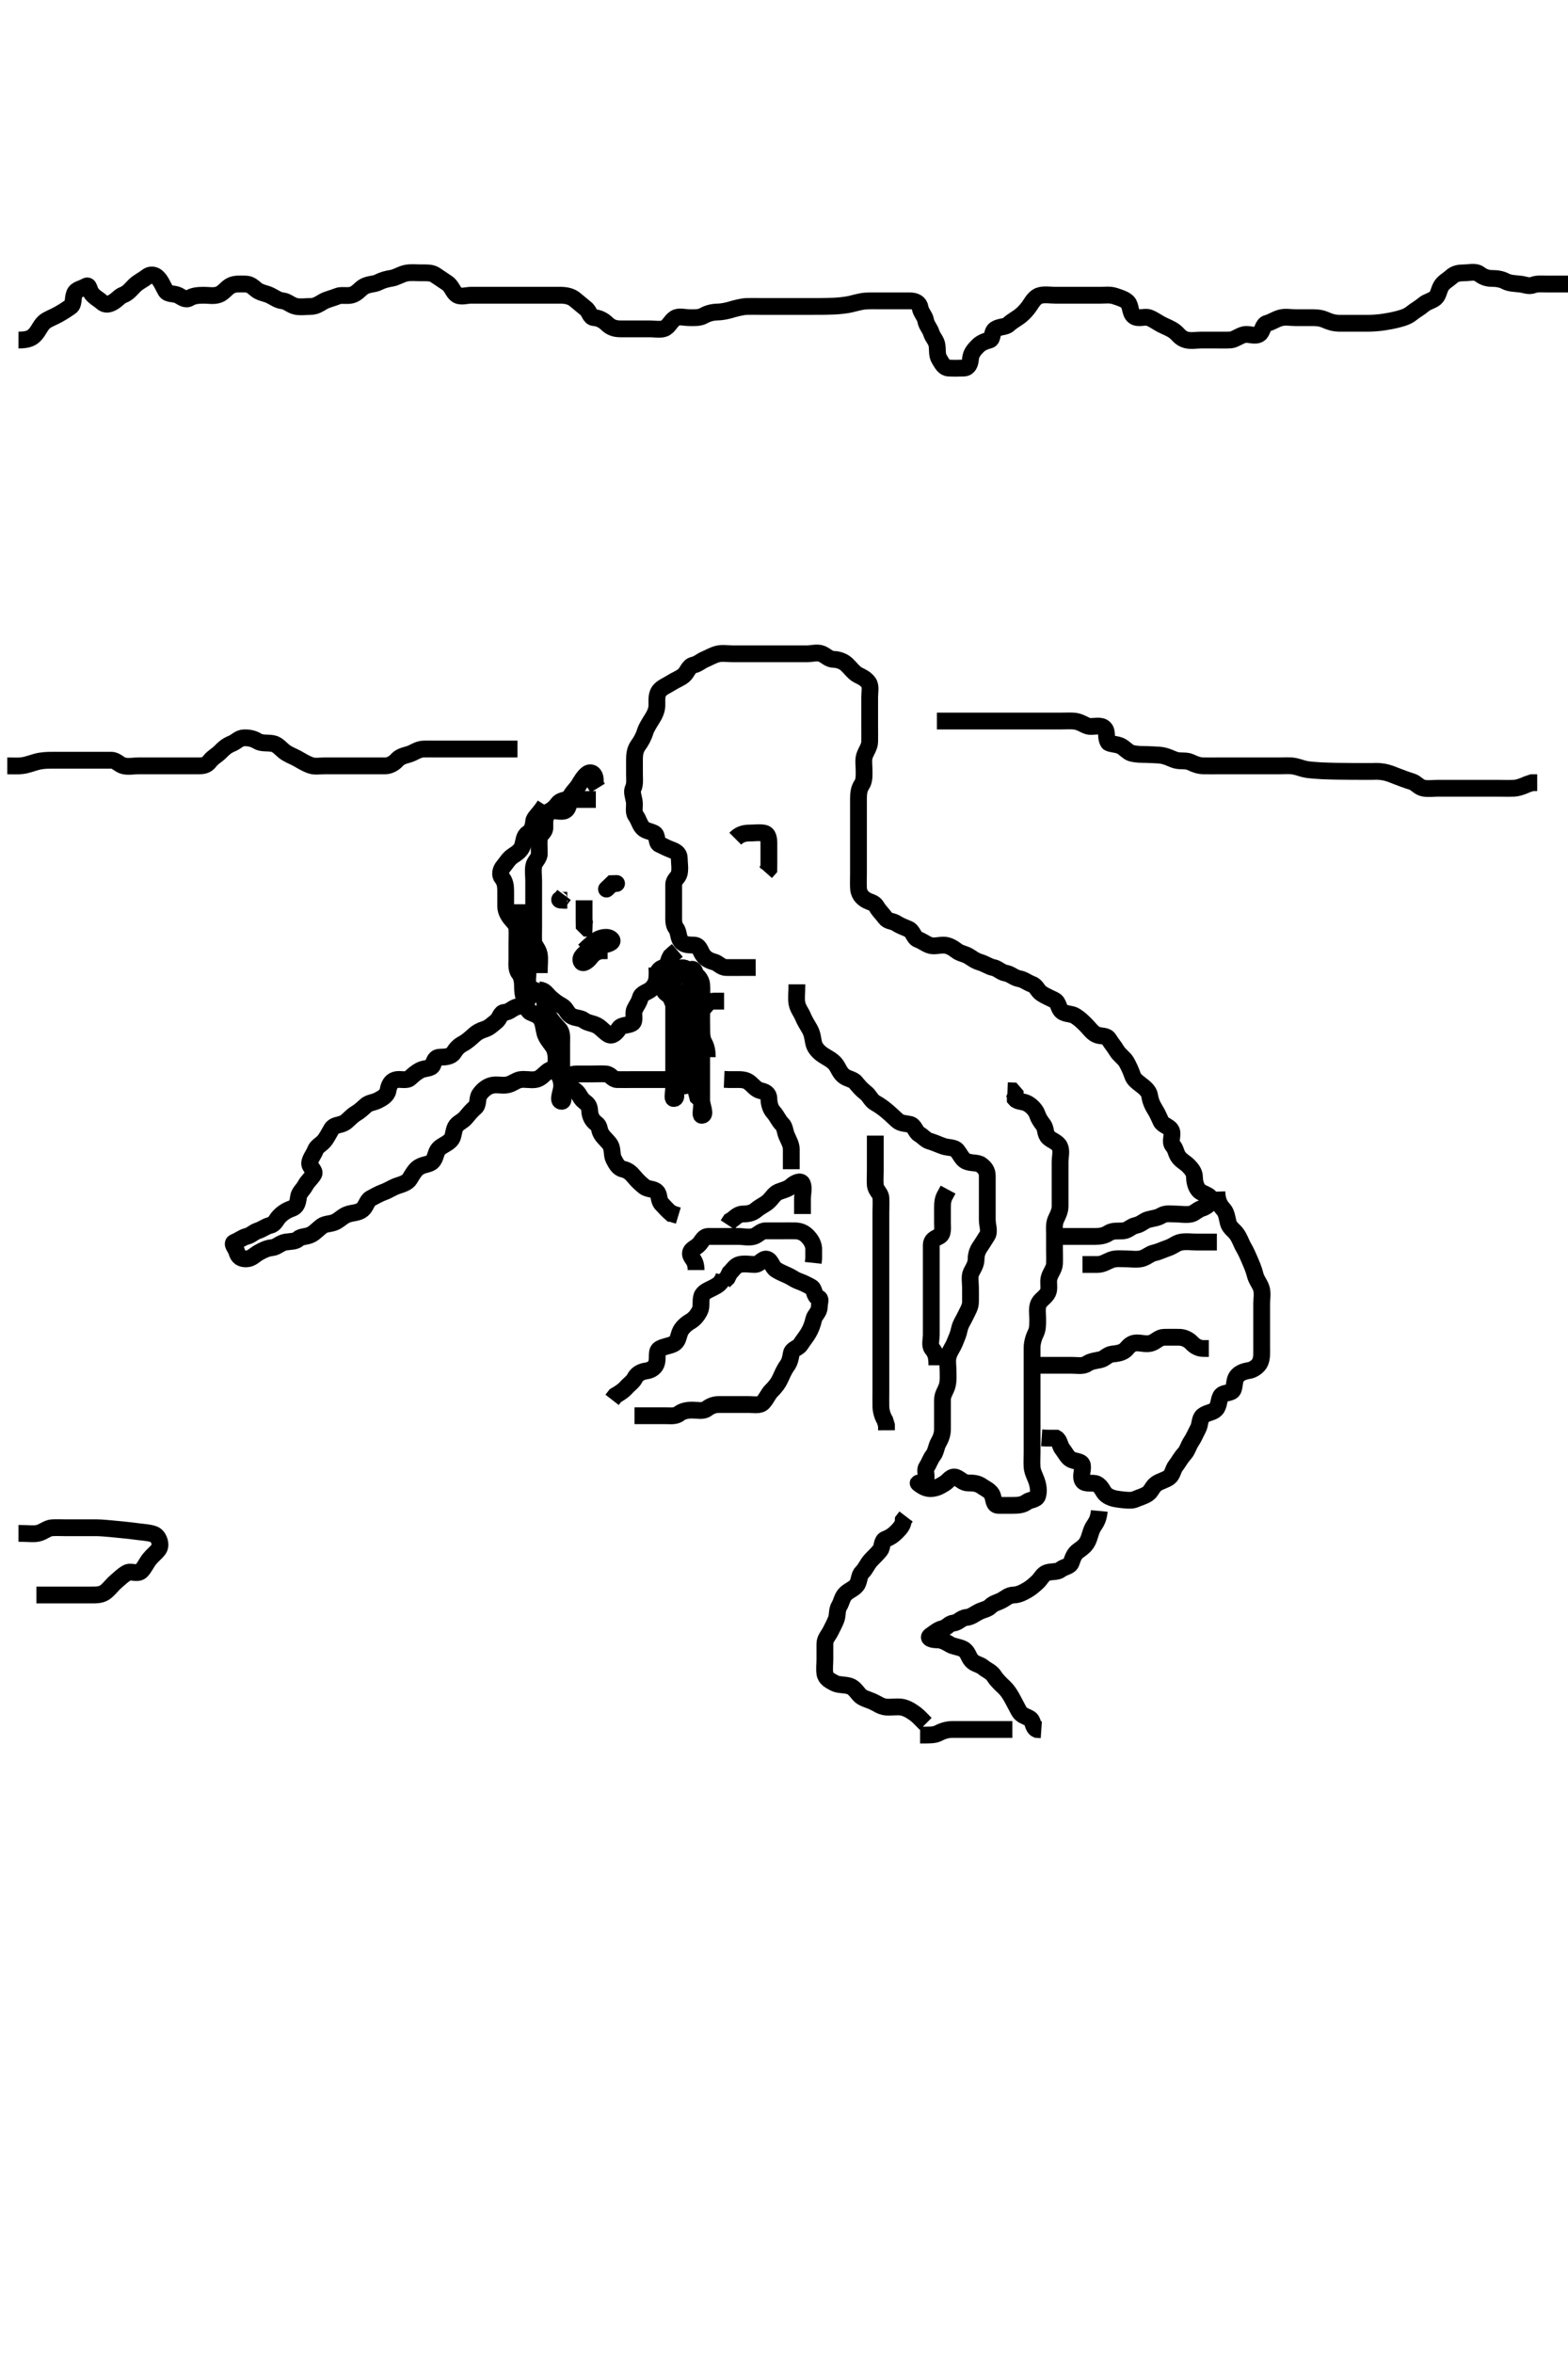 <svg width="280" height="420" xmlns="http://www.w3.org/2000/svg" xmlns:svg="http://www.w3.org/2000/svg" xmlns:xlink="http://www.w3.org/1999/xlink">
 <!-- Created with SVG-edit - http://svg-edit.googlecode.com/ -->
 <g display="inline" class="layer">
  <title>Layer 1</title>
  <path t="0,94,100,108,122,129,191,231,280,304,312,343,360,360,433,463,575,575,664,665,665,665,665,665,665,665,675,675,695,720,727,739,761,778,799,814,814,832,832,869,883,902,903,919,919,944,952,993,1009,1023,1023,1042,1056,1074,1087,1097,1119,1144,1152,1152" d="M3.3,273.7C5.1,273.7 6.02,273.857 6.8,273.679C7.762,273.46 8.394,272.761 9.321,272.7C10.1,272.649 11,272.7 11.9,272.7C12.864,272.7 13.747,272.7 14.621,272.7C15.439,272.7 16.467,272.687 17.325,272.7C18.009,272.71 18.87,272.782 19.8,272.867C21.055,272.981 21.77,273.055 22.517,273.136C23.279,273.219 24.037,273.306 24.769,273.405C25.459,273.497 27.182,273.605 27.728,274C28.525,274.576 28.828,275.876 28.3,276.578C27.852,277.174 27.29,277.556 26.689,278.3C26.162,278.954 25.761,279.889 25.216,280.415C24.526,281.081 23.389,280.336 22.657,280.757C21.846,281.224 21.267,281.826 20.7,282.311C19.953,282.949 19.577,283.59 18.8,284.179C18.066,284.736 17.078,284.7 16.2,284.7C15.3,284.7 14.5,284.7 13.585,284.7C12.689,284.7 11.8,284.7 10.9,284.7C10.005,284.7 9.079,284.7 8.2,284.7L7.3,284.7L6.5,284.7" id="svg_1" stroke-width="3" stroke="#000" fill="none"/>
  <path t="3216,3295,3310,3323,3385,3388,3388,3392,3392,3392,3399,3400,3407,3431,3440,3440,3458,3466,3487,3505,3505,3527,3530,3560,3574,3580,3600,3607,3651,3682,3710,3710,3719,3736,3745,3799,3823,3834,3889,3903,3914,3948,3948,3984,4015,4031,4047,4088,4103,4119,4177,4177,4180,4183,4183,4193,4221,4247,4265,4302,4307,4313,4319,4332,4346,4351,4351,4379,4407,4407,4415,4423,4431,4440,4447,4456,4464,4473,4479,4489,4498,4503,4503,4512,4528,4528,4537,4543,4552,4560,4568,4580,4580,4594,4598,4608,4613,4616,4623,4633,4640,4657,4683,4688,4688,4703,4704,4727,4744,4751,4752,4761,4791,4801,4815,4847,4887,4887,4903,4911,4928,4959,4976,5023,5047,5072,5111,5268,5319,5384,5434,5535,5551,5583,5583,5591,5615,5803,5843,5863,5877,5919,6015,6015,6023,6111,6199,6263,6335,6471,6511,6511,6644,6667,6887,6919,6951,6959,6999,7099,7118,7160,7199,7200,7215,7216,7227,7244,7249,7264,7297,7304,7311,7328,7328,7345,7361,7370,7383,7400,7431,7447,7448,7471,7472,7504,7512,7520,7536,7552,7568,7584,7585,7600,7612,7641,7642,7648,7664,7664,7673,7681,7681,7696,7705,7714,7730,7737,7760,7761,7768,7783,7800,7813,7832,7832,7835,7835,7867,7879,7896,7920,7935,7957,7960,7982,8000,8024,8025,8025,8056,8073,8089,8096,8104,8143,8159,8168,8224,8259,8259,8289,8307,8307,8314,8335,8399,8423,8431,8457" d="M142.3,175.7C142.3,177.311 142.143,178.216 142.311,179.1C142.49,180.046 143.092,180.715 143.41,181.514C143.705,182.259 144.174,182.937 144.595,183.695C145.161,184.713 145.106,185.531 145.357,186.4C145.578,187.165 146.321,187.902 147,188.343C147.792,188.858 148.567,189.201 149.133,189.867C149.715,190.55 149.865,191.348 150.6,191.995C151.262,192.579 152.306,192.615 152.8,193.221C153.365,193.914 153.845,194.491 154.595,195.057C155.265,195.562 155.517,196.428 156.3,196.867C157,197.259 157.693,197.747 158.325,198.275C158.984,198.824 159.567,199.398 160.216,199.984C160.846,200.554 161.608,200.5 162.499,200.701C163.307,200.884 163.477,202.037 164.101,202.415C164.92,202.909 165.296,203.5 166.005,203.696C166.869,203.934 167.61,204.317 168.499,204.615C169.342,204.897 170.43,204.742 170.943,205.405C171.482,206.101 171.84,206.954 172.485,207.264C173.381,207.694 174.526,207.442 175.179,207.921C175.875,208.432 176.3,208.985 176.3,209.9C176.3,210.8 176.3,211.7 176.3,212.533C176.3,213.347 176.3,214.184 176.3,215.047C176.3,216.053 176.3,217.033 176.3,217.721C176.3,218.679 176.757,219.837 176.3,220.533C175.913,221.123 175.597,221.683 175.016,222.531C174.539,223.226 174.311,223.899 174.3,224.81C174.29,225.7 173.8,226.379 173.421,227.143C173.088,227.816 173.3,228.943 173.3,229.8C173.3,230.585 173.32,231.515 173.3,232.457C173.282,233.311 172.783,234.05 172.384,234.9C171.98,235.76 171.501,236.356 171.311,237.3C171.133,238.183 170.791,238.915 170.467,239.7C170.111,240.561 169.614,241.141 169.357,242C169.099,242.864 169.301,243.8 169.3,244.742C169.299,245.553 169.383,246.485 169.133,247.367C168.905,248.175 168.3,248.921 168.3,249.8C168.3,250.7 168.3,251.5 168.3,252.415C168.3,253.311 168.3,254.2 168.3,255.1C168.3,255.995 168.002,256.774 167.584,257.501C167.163,258.233 167.137,259.138 166.653,259.753C166.141,260.402 165.985,261.087 165.467,261.867C164.996,262.574 165.744,263.718 165.129,264.415C164.553,265.067 163.494,264.425 164.179,264.921C164.878,265.428 165.525,265.78 166.4,265.7C167.311,265.616 167.962,265.239 168.779,264.721C169.365,264.349 169.895,263.351 170.779,263.721C171.497,264.021 172.005,264.697 172.864,264.7C173.868,264.703 174.59,264.763 175.315,265.275C176,265.759 176.975,266.134 177.243,267C177.509,267.86 177.467,268.7 178.3,268.7C179.1,268.7 180,268.7 180.943,268.7C181.821,268.7 182.644,268.633 183.325,268.125C183.966,267.648 185.069,267.758 185.296,266.996C185.551,266.137 185.406,265.19 185.079,264.257C184.866,263.652 184.362,262.728 184.301,261.901C184.234,260.988 184.3,260.089 184.3,259.2C184.3,258.3 184.3,257.4 184.3,256.5C184.3,255.6 184.3,254.7 184.3,253.9C184.3,253 184.3,252.1 184.3,251.2C184.3,250.3 184.3,249.405 184.3,248.478C184.3,247.533 184.3,246.7 184.3,245.867C184.3,244.987 184.3,244.089 184.3,243.2C184.3,242.3 184.289,241.404 184.3,240.531C184.31,239.679 184.574,238.75 184.947,238.005C185.337,237.226 185.3,236.311 185.3,235.367C185.3,234.515 185.107,233.526 185.467,232.7C185.765,232.016 186.766,231.503 187.133,230.7C187.473,229.957 187.116,228.974 187.336,228.1C187.553,227.237 188.257,226.503 188.3,225.6C188.343,224.701 188.3,223.9 188.3,223C188.3,222.1 188.3,221.2 188.3,220.289C188.3,219.379 188.169,218.465 188.584,217.587C188.9,216.918 189.3,216.179 189.3,215.3C189.3,214.4 189.3,213.501 189.3,212.533C189.3,211.7 189.3,210.753 189.3,209.995C189.3,209.057 189.3,208.036 189.3,207.413C189.3,206.467 189.62,205.427 189.215,204.616C188.84,203.867 187.828,203.589 187.247,203.053C186.559,202.416 186.844,201.519 186.299,200.785C185.78,200.088 185.476,199.661 185.215,198.9C184.946,198.12 184.192,197.369 183.5,196.985C182.676,196.528 181.736,196.7 181.3,196.179L181.289,195.311L180.779,194.721L179.911,194.689" id="svg_2" stroke-width="3" stroke="#000" fill="none"/>
  <path t="9322,9433,9451,9460,9488,9488,9504,9543,9559,9567,9578,9584,9592,9608,9608,9618,9627,9639,9665,9696,9696,9706,9752,9752,9807,9815,9847,9857,10044,10107,10169,10216,10375,10399,10407,10431,10457,10458,10474,10480,10484,10487,10503,10513,10535,10551,10563,10567,10600,10612,10617,10633,10648,10665,10682,10688,10695,10719,10735,10751,10761,10778,10784,10794,10800,10824,10831,10840,10847,10904,10904,10919,10928,10936,10951,10962,10984,11024,11032,11057,11073,11073,11081,11097,11111,11120,11130,11152,11163,11180,11194,11194,11200,11210,11224,11239,11248,11250,11263,11274,11291,11291,11299,11307,11312,11338,11353,11375,11383,11393,11400,11440,11447,11456,11463,11474,11490,11527,11543,11567,11577,11599,11624,11631,11644,11651,11664,11673,11689,11800,11813,11847,11879,11896,11911,11912,12027,12044,12155,12197,12224,12234,12256,12290,12313,12314,12328,12352,12391,12415,12433,12440,12455,12460,12473,12480,12495,12527,12543,12562,12567,12569,12591,12615,12635,12647,12677,12695,12695,12728,12767,12823,12838,12872,12889,12890,12905,12943,12975,13023,13079,13103,13135,13159,13183,13231,13263,13263,13281,13295,13295,13327,13367,13375,13408,13424,13439,13464,13464,13473,13490,13511,13535,13575,13593,13622,13651,13655,13658,13666,13697,13740,13758,13762,13767,13793,13793,13799,13834,13835,13895,13928,13945,13975,13990,14002,14010,14033,14073,14073,14095,14095,14127,14158,14161,14184,14208,14208,14258,14263,14263,14266,14295,14315,14359,14368,14368,14384,14423,14471,14472,14527,14567,14592,14592,14608,14634,14664,14704,14743,14792,14802,14825,14841,14939,14957,14971,15024,15072,15080,15268,15399,15431,15512,15616,15672,15689,15712,15760,15808,15848,15865,15874,15888,15896,15912,15984,16139,16158,16200,16211,16280,16312,16312,16320,16400,16426,16449,16474,16506,16631,16657,16679,16735,16761,16824,16848,16944,16991,17132" d="M189.3,220.7C191.1,220.7 191.9,220.7 192.864,220.7C193.743,220.7 194.485,220.7 195.538,220.7C196.467,220.7 197.248,220.565 197.911,220.125C198.725,219.586 199.704,219.785 200.595,219.7C201.478,219.616 201.961,218.901 202.9,218.711C203.762,218.536 204.237,217.924 205.016,217.701C205.967,217.43 206.603,217.446 207.383,216.984C208.209,216.494 209.1,216.7 210,216.7C210.9,216.7 211.821,216.892 212.689,216.7C213.348,216.555 213.774,215.951 214.595,215.696C215.359,215.459 216.42,214.75 216.238,214.053C216.022,213.221 214.707,213.153 214.079,212.478C213.559,211.921 213.313,211 213.3,210.1C213.287,209.221 212.739,208.636 212.264,208.125C211.736,207.557 210.854,207.152 210.385,206.415C209.946,205.723 209.983,205.119 209.421,204.478C208.837,203.812 209.494,202.654 209.215,201.899C208.893,201.03 207.656,200.91 207.321,200.179C206.959,199.389 206.67,198.713 206.275,198.089C205.806,197.35 205.429,196.524 205.3,195.6C205.188,194.798 204.489,194.21 203.864,193.725C203.122,193.15 202.49,192.72 202.243,191.995C201.949,191.134 201.579,190.315 201.133,189.533C200.756,188.873 199.866,188.327 199.384,187.501C198.977,186.805 198.489,186.274 198.016,185.501C197.544,184.731 196.505,185.049 195.736,184.664C194.964,184.278 194.497,183.518 193.868,182.9C193.198,182.242 192.79,181.835 192.005,181.347C191.255,180.882 190.274,181.062 189.633,180.533C188.941,179.962 189.092,178.955 188.3,178.533C187.659,178.193 186.731,177.827 186.005,177.347C185.242,176.844 185.122,176.004 184.3,175.7C183.402,175.368 182.852,174.845 182,174.696C181.072,174.532 180.527,173.876 179.6,173.704C178.671,173.532 178.244,172.877 177.353,172.7C176.608,172.552 175.877,172.014 175,171.757C174.136,171.504 173.642,171.078 173.015,170.7C172.233,170.228 171.489,170.21 170.864,169.725C170.122,169.15 169.359,168.729 168.595,168.7C167.701,168.666 166.736,169.022 165.911,168.689C165.147,168.381 164.725,167.991 163.911,167.689C163.164,167.413 163.069,166.191 162.2,165.821C161.387,165.476 160.752,165.254 160.015,164.785C159.323,164.346 158.579,164.511 158.079,163.821C157.568,163.118 156.941,162.548 156.584,161.9C156.109,161.036 155.368,161.093 154.585,160.615C153.782,160.124 153.343,159.418 153.3,158.5C153.258,157.601 153.3,156.748 153.3,155.839C153.3,155.183 153.3,154.111 153.3,153.221C153.3,152.343 153.3,151.4 153.3,150.5C153.3,149.6 153.3,148.7 153.3,147.9C153.3,147 153.3,146.1 153.3,145.221C153.3,144.338 153.3,143.379 153.3,142.525C153.3,141.587 153.4,140.795 153.875,140.089C154.366,139.359 154.3,138.4 154.3,137.501C154.3,136.616 154.126,135.662 154.385,134.9C154.687,134.012 155.282,133.311 155.3,132.415C155.318,131.5 155.3,130.6 155.3,129.7C155.3,128.9 155.3,128 155.3,127.1C155.3,126.2 155.3,125.311 155.3,124.415C155.3,123.5 155.558,122.474 155.079,121.821C154.568,121.125 153.952,120.861 153.2,120.478C152.514,120.129 151.913,119.287 151.2,118.6C150.709,118.127 149.8,117.713 148.9,117.7C148.005,117.687 147.493,117.029 146.779,116.721C145.962,116.368 144.979,116.7 144.125,116.7C143.185,116.7 142.3,116.7 141.384,116.7C140.595,116.7 139.7,116.7 138.8,116.7C137.911,116.7 136.943,116.7 136.1,116.7C135.2,116.7 134.3,116.7 133.384,116.7C132.595,116.7 131.7,116.7 130.8,116.7C129.911,116.7 128.942,116.535 128.151,116.736C127.288,116.955 126.542,117.421 125.868,117.699C125.153,117.993 124.669,118.529 123.8,118.721C122.957,118.907 122.738,120.041 122.079,120.579C121.42,121.116 120.679,121.348 119.816,121.9C119.144,122.33 118.21,122.695 117.747,123.3C117.153,124.076 117.333,125.058 117.3,125.996C117.271,126.811 116.896,127.58 116.499,128.217C115.953,129.092 115.422,129.912 115.216,130.585C114.927,131.532 114.457,132.359 113.947,133.057C113.411,133.792 113.3,134.7 113.3,135.5C113.3,136.415 113.3,137.242 113.3,138.184C113.3,139.047 113.426,139.987 113.079,140.7C112.772,141.331 113.068,142.022 113.243,142.943C113.422,143.884 113.022,144.884 113.521,145.579C114.027,146.282 114.151,146.99 114.653,147.647C115.169,148.324 115.969,148.313 116.8,148.721C117.488,149.058 117.122,150.409 117.736,150.7C118.598,151.108 119.177,151.417 119.911,151.689C120.725,151.992 121.298,152.347 121.3,153.221C121.302,154.1 121.496,155.022 121.299,155.899C121.118,156.702 120.3,156.985 120.3,157.9C120.3,158.8 120.3,159.7 120.3,160.579C120.3,161.405 120.3,162.3 120.3,163.2C120.3,164.089 120.221,165.04 120.725,165.675C121.209,166.284 121.084,167.293 121.585,167.984C122.115,168.713 123.001,168.661 123.943,168.7C124.877,168.738 125.014,169.661 125.467,170.367C125.954,171.127 126.682,171.489 127.499,171.701C128.299,171.909 128.735,172.682 129.7,172.7C130.595,172.717 131.467,172.7 132.4,172.7L133.247,172.7L134.101,172.7L134.943,172.7" id="svg_3" stroke-width="3" stroke="#000" fill="none"/>
  <path t="17998,18218,18291,18436,18481,18490,18497,18612,18652,18682,18682,18722,18844,18862,18931,18949" d="M131.3,149.7C132.016,148.984 132.8,148.7 133.736,148.7C134.6,148.7 135.511,148.554 136.384,148.7C137.25,148.845 137.3,149.8 137.3,150.7C137.3,151.5 137.3,152.415 137.3,153.311L137.3,154.2L137.289,155.089L136.725,155.725" id="svg_4" stroke-width="3" stroke="#000" fill="none"/>
  <path t="20553,20671,20679,20688,20688,20696,20704,20713,20728,20728,20739,20832,20832,20840,20840,20840,20840,20840,20856,20874,20884,20895,20898,20915,20923,20928,20936,20947,20958,20983,20995,21009,21025,21031,21042,21063,21074,21075,21088,21089,21089,21103,21112,21120,21128,21128,21136,21144,21192,21192,21202,21216,21228,21228,21234,21242,21248,21266,21282,21290,21304,21312,21320,21320,21328,21360,21376,21392,21408,21429,21436,21449,21464,21523,21536,21568,21683,21713,21816,21817,21865,21865,21872,21872,21880,21888,21888,21904,21905,21913,21926,21992,22015,22040,22049,22080,22112,22112,22129,22136,22152,22192,22241,22281,22307,22308" d="M217.3,212.7C217.357,214.4 217.842,215.18 218.499,215.9C219.032,216.484 219.109,217.428 219.336,218.3C219.561,219.166 220.397,219.622 220.864,220.3C221.431,221.124 221.686,222.003 222.062,222.629C222.495,223.35 222.951,224.409 223.115,224.801C223.445,225.596 223.821,226.338 224.129,227.557C224.372,228.518 224.986,229.141 225.243,230C225.501,230.864 225.3,231.8 225.3,232.675C225.3,233.501 225.3,234.4 225.3,235.3C225.3,236.179 225.3,237.057 225.3,238C225.3,238.9 225.3,239.8 225.3,240.675C225.3,241.501 225.369,242.374 225.012,243.183C224.703,243.883 223.769,244.515 223.06,244.628C222.162,244.771 221.373,245.035 220.875,245.675C220.387,246.3 220.511,247.226 220.243,247.99C219.973,248.757 218.674,248.493 218.133,249.033C217.593,249.574 217.753,250.878 217.133,251.533C216.517,252.185 215.591,252.099 214.821,252.7C214.194,253.19 214.353,254.235 213.947,255C213.499,255.846 213.212,256.584 212.725,257.311C212.233,258.046 212.037,258.92 211.499,259.5C210.846,260.204 210.451,261.017 209.947,261.647C209.459,262.259 209.412,263.218 208.779,263.7C208.102,264.216 207.159,264.367 206.467,264.867C205.758,265.378 205.612,266.195 204.943,266.643C204.242,267.112 203.492,267.271 202.732,267.615C202.066,267.916 200.962,267.765 200.079,267.664C199.089,267.551 198.231,267.377 197.543,266.821C196.867,266.275 196.788,265.337 195.816,264.871C195.179,264.565 193.792,265.002 193.357,264.347C192.84,263.569 193.424,262.491 193.3,261.6C193.188,260.798 192.149,260.916 191.3,260.533C190.646,260.238 190.224,259.291 189.725,258.675C189.215,258.045 189.243,257.053 188.595,256.704L187.664,256.7L186.817,256.699L186.01,256.643" id="svg_5" stroke-width="3" stroke="#000" fill="none"/>
  <path t="22672,22732,22743,22751,22777,22778,22778,22785,22785,22799,22802,22817,22842,22874,22889,22912,22928,22928,22947,22950,22961,22978,23000,23024,23064,23087,23112,23153,23161,23212,23227,23227,23244,23267,23273,23290,23305,23309" d="M185.3,243.7C187.1,243.7 187.9,243.7 188.864,243.7C189.8,243.7 190.597,243.7 191.356,243.7C192.378,243.7 193.358,243.935 194.131,243.416C194.831,242.946 195.622,242.895 196.499,242.699C197.306,242.518 197.741,241.796 198.605,241.696C199.476,241.594 200.513,241.502 201.129,240.784C201.628,240.203 202.101,239.701 203,239.7C203.9,239.699 204.848,240.043 205.725,239.689C206.489,239.382 207.004,238.702 207.9,238.7C208.779,238.698 209.662,238.679 210.621,238.7C211.439,238.718 212.248,239.116 212.8,239.7C213.335,240.266 214.005,240.696 214.9,240.7L215.864,240.7" id="svg_6" stroke-width="3" stroke="#000" fill="none"/>
  <path t="24063,24195,24196,24212,24232,24253,24265,24265,24279,24289,24344,24345,24369,24400,24425,24457,24460,24460,24473,24490,24490,24497,24506,24506,24513,24522,24522,24530,24648" d="M193.3,225.7C194.3,225.7 195.1,225.7 196,225.7C196.943,225.7 197.588,225.193 198.467,224.867C199.26,224.572 200.278,224.7 201.133,224.7C202.01,224.7 202.837,224.874 203.779,224.679C204.642,224.501 205.288,223.815 206.062,223.643C206.978,223.439 207.655,223.074 208.664,222.725C209.506,222.434 210.068,221.854 210.936,221.711C211.939,221.545 212.647,221.7 213.675,221.7C214.621,221.7 215.475,221.7 216.415,221.7L217.3,221.7" id="svg_7" stroke-width="3" stroke="#000" fill="none"/>
  <path t="26929,27098,27116,27155,27156,27164,27164,27168,27200,27232,27257,27273,27280,27320,27320,27336,27392,27416,27426,27443,27448,27464,27512,27545,27584,27593,27616,27644,27662,27685,27689,27715,27736,27753,27775,27784,27800,27816,27864,27896,27904,27924,27937,27949,27957,28008,28043,28051,28216,28248,28272,28290,28291,28297,28312,28313,28321,28321,28337,28353,28360,28384,28393,28408,28419,28420,28448,28448,28467,28474,28508,28516,28560,28600,28632,28633,28680,28705,28712,28776,28784,29028,29050" d="M196.3,269.7C196.133,271.533 195.509,271.961 195.079,272.8C194.722,273.497 194.577,274.423 194.216,275.131C193.804,275.94 193.184,276.358 192.584,276.785C191.818,277.331 191.599,278.032 191.297,278.899C191.031,279.664 190.074,279.614 189.342,280.2C188.808,280.628 187.906,280.445 187.005,280.704C186.237,280.925 185.899,281.789 185.304,282.347C184.796,282.825 184.245,283.344 183.499,283.784C182.798,284.197 181.911,284.681 181.015,284.7C180.102,284.719 179.622,285.267 178.864,285.664C178.102,286.063 177.392,286.174 176.875,286.711C176.351,287.254 175.586,287.301 174.736,287.736C174.039,288.092 173.418,288.633 172.595,288.704C171.623,288.789 171.146,289.616 170.3,289.7C169.426,289.787 169.228,290.464 168.3,290.7C167.476,290.91 166.98,291.391 166.2,291.921C165.511,292.391 166.4,292.7 167.3,292.7C168.1,292.7 168.81,293.019 169.633,293.533C170.233,293.908 171.26,293.954 171.995,294.347C172.844,294.801 172.92,295.731 173.467,296.367C174.052,297.047 174.912,297.057 175.585,297.616C176.254,298.172 177.049,298.394 177.585,299.268C177.934,299.836 178.641,300.537 179.275,301.125C179.845,301.655 180.294,302.328 180.725,303.1C181.183,303.919 181.585,304.76 181.947,305.4C182.412,306.221 183.118,306.307 183.864,306.736C184.554,307.133 184.357,308.343 185.133,308.7L185.947,308.757" id="svg_8" stroke-width="3" stroke="#000" fill="none"/>
  <path t="29988,30138,30156,30165,30178,30193,30201,30210,30228,30232,30280,30296,30320,30336,30360,30408,30425,30515,30729" d="M164.3,309.7C165.911,309.7 166.835,309.753 167.6,309.347C168.446,308.899 169.3,308.7 170.101,308.7C171,308.7 171.9,308.7 172.779,308.7C173.736,308.7 174.6,308.7 175.5,308.7C176.4,308.7 177.3,308.7 178.101,308.7L179,308.7L179.9,308.7L180.779,308.7" id="svg_9" stroke-width="3" stroke="#000" fill="none"/>
  <path t="31476,31523,31534,31535,31542,31548,31561,31617,31649,31666,31689,31689,31704,31715,31722,31744,31812,31825,31825,31842,31849,31976,32117,32117,32155,32155,32169,32185,32194,32194,32211,32217,32224,32233,32243,32249,32257,32264,32264,32272,32289,32289,32312,32312,32328,32344,32344,32360,32376,32392,32408,32418,32418,32428,32522,32550,32565,32574,32616,32634,32688,32723,32738,32801,32915" d="M165.3,307.7C164.595,306.996 164.03,306.356 163.415,305.9C162.531,305.245 161.647,304.784 160.864,304.7C160.005,304.608 159.096,304.782 158.2,304.7C157.289,304.616 156.6,304.053 155.8,303.7C155,303.347 153.967,303.131 153.421,302.479C152.891,301.844 152.459,301.225 151.783,300.984C150.843,300.65 149.766,300.824 149.015,300.416C148.222,299.986 147.444,299.649 147.3,298.7C147.18,297.909 147.3,297 147.3,296.179C147.3,295.216 147.299,294.353 147.3,293.457C147.301,292.501 147.908,291.961 148.264,291.264C148.655,290.498 148.972,289.889 149.279,289.158C149.644,288.291 149.387,287.429 149.875,286.649C150.277,286.005 150.358,285.085 151.01,284.457C151.716,283.777 152.73,283.526 153.133,282.7C153.492,281.966 153.418,281.149 153.947,280.643C154.571,280.046 154.842,279.22 155.499,278.5C156.032,277.916 156.622,277.407 157.179,276.7C157.62,276.138 157.39,274.998 158.151,274.725C159.035,274.408 159.679,273.891 160.264,273.275C160.744,272.769 161.279,272.2 161.304,271.347L161.8,270.7" id="svg_10" stroke-width="3" stroke="#000" fill="none"/>
  <path t="33937,34005,34016,34024,34043,34059,34075,34091,34106,34106,34122,34129,34137,34146,34146,34153,34169,34179,34185,34195,34218,34234,34249,34249,34266,34274,34284,34290,34297,34313,34322,34322,34332,34337,34352,34369,34385,34393,34435,34457,34457,34465,34465,34481,34493,34500,34523,34583,34594,34601,34601,34612,34680,34680,34698,34700,34707,34707,34723,34752" d="M156.3,202.7C156.3,204.533 156.3,205.311 156.3,206.2C156.3,207.1 156.3,208.089 156.3,208.985C156.3,209.8 156.236,210.703 156.3,211.5C156.384,212.543 157.239,212.915 157.3,213.8C157.362,214.698 157.3,215.5 157.3,216.4C157.3,217.3 157.3,218.2 157.3,219.1C157.3,219.995 157.3,220.871 157.3,221.721C157.3,222.679 157.3,223.499 157.3,224.4C157.3,225.3 157.3,226.2 157.3,227.1C157.3,227.995 157.3,228.921 157.3,229.8C157.3,230.585 157.3,231.515 157.3,232.457C157.3,233.311 157.3,234.2 157.3,235.1C157.3,235.995 157.3,236.922 157.3,237.867C157.3,238.525 157.3,239.533 157.3,240.395C157.3,241.3 157.3,242.2 157.3,243.1C157.3,243.995 157.3,244.921 157.3,245.8C157.3,246.7 157.3,247.5 157.3,248.415C157.3,249.271 157.278,250.109 157.301,251.099C157.319,251.865 157.584,252.815 158.016,253.499L158.296,254.4L158.3,255.3" id="svg_11" stroke-width="3" stroke="#000" fill="none"/>
  <path t="35818,35904,35944,35993,36005,36020,36033,36049,36080,36096,36112,36128,36137,36152,36162,36180,36216,36240,36272,36296,36296,36328,36352,36368,36392,36404,36412,36433,36450,36450,36466,36483,36512,36524,36536,36537,36576,36627" d="M167.3,243.7C167.3,241.9 166.975,241.404 166.421,240.7C165.98,240.138 166.3,239.1 166.3,238.2C166.3,237.311 166.3,236.343 166.3,235.5C166.3,234.6 166.3,233.7 166.3,232.784C166.3,231.995 166.3,231.1 166.3,230.2C166.3,229.3 166.3,228.4 166.3,227.499C166.3,226.533 166.3,225.721 166.3,224.81C166.3,223.995 166.295,223.1 166.3,222.2C166.305,221.311 166.971,221.073 167.725,220.679C168.489,220.279 168.299,219.183 168.3,218.221C168.301,217.311 168.3,216.415 168.3,215.5C168.3,214.6 168.385,213.9 168.875,213.136L169.3,212.343" id="svg_12" stroke-width="3" stroke="#000" fill="none"/>
  <path t="37841,37971,37988,37996,37996,38003,38006,38017,38041,38051,38058,38067,38082,38082,38098,38106,38113,38129,38137,38137,38185,38226,38242,38242,38265,38274,38281,38291,38308,38313,38322,38338,38353,38369,38384,38403,38433,38458" d="M129.3,227.7C128.864,229.125 128.046,229.489 127.2,229.921C126.545,230.256 125.531,230.632 125.305,231.405C125.04,232.305 125.348,233.254 124.947,234C124.495,234.844 124.016,235.449 123.2,235.921C122.533,236.308 121.732,237.004 121.421,237.8C121.091,238.646 121.091,239.443 120.3,239.867C119.551,240.267 118.713,240.281 117.875,240.721C117.115,241.12 117.486,242.151 117.289,243.136C117.107,244.045 116.308,244.586 115.421,244.7C114.6,244.806 113.756,245.186 113.357,245.995C113.022,246.675 112.364,247.062 111.8,247.7C111.284,248.283 110.584,248.699 109.875,249.125L109.3,249.867" id="svg_13" stroke-width="3" stroke="#000" fill="none"/>
  <path t="38883,38979,38996,39007,39008,39025,39033,39048,39064,39089,39105,39121,39144,39167,39184,39193,39232,39258,39273,39312,39369,39380,39417,39515,39571,39624,39633,39649,39675,39692,39728,39756,39756,39777,39785,39833,39864,39912,39923,39944,39955,39976,40008,40021,40027,40074,40140,40218,40266,40332,40404,40448,40581,40732,40751,40782,40816,40841,40850,40877,40891,40929,40961,40993,41009,41040,41050,41064,41111,41168,41177,41185,41201,41291,41348,41356,41393,41413,41449,41489,41605" d="M113.3,252.7C114.187,252.7 115.125,252.7 116.133,252.7C116.889,252.7 117.8,252.7 118.7,252.7C119.6,252.7 120.598,252.859 121.247,252.347C121.862,251.863 122.7,251.7 123.6,251.7C124.5,251.7 125.525,251.956 126.179,251.479C126.878,250.968 127.5,250.7 128.4,250.7C129.3,250.7 130.101,250.7 131,250.7C131.9,250.7 132.864,250.7 133.736,250.7C134.6,250.7 135.68,250.947 136.247,250.343C136.868,249.682 137.179,248.822 137.736,248.264C138.4,247.6 138.913,246.987 139.325,246.1C139.699,245.298 140.02,244.515 140.521,243.821C141.029,243.12 141.15,242.487 141.3,241.6C141.444,240.749 142.491,240.697 142.947,239.995C143.459,239.208 143.981,238.597 144.384,237.899C144.837,237.113 145.118,236.323 145.301,235.501C145.482,234.694 146.281,234.264 146.3,233.311C146.318,232.416 146.684,231.831 146.14,231.664C145.317,231.411 145.52,230.096 144.864,229.736C144.11,229.322 143.426,228.975 142.689,228.711C141.872,228.418 141.462,228.038 140.779,227.721C139.909,227.317 139.295,227.094 138.595,226.647C137.842,226.166 137.72,224.967 136.947,224.762C136.192,224.561 135.689,225.695 134.8,225.7C133.911,225.705 132.993,225.502 132.101,225.701C131.294,225.882 130.875,226.675 130.3,227.221L129.875,228.089L129.243,228.7" id="svg_14" stroke-width="3" stroke="#000" fill="none"/>
  <path t="41998,42272,42344,42416,42533,42558,42565,42588,42709,42728,42754,42792,42808,42824,42841,42857,42896,42929,42940,42976,43033,43060,43113,43153,43238,43282,43483,43602,43664,43680,43737,43769,43809,43873,43889,43956,44013" d="M124.3,226.7C124.3,224.867 123.41,224.661 123.301,223.899C123.171,222.991 124.253,222.786 124.864,222.089C125.442,221.431 125.657,220.7 126.5,220.7C127.4,220.7 128.3,220.7 129.247,220.7C130.005,220.7 130.9,220.7 131.864,220.7C132.725,220.7 133.694,220.955 134.595,220.696C135.363,220.475 135.821,219.71 136.689,219.7C137.585,219.689 138.5,219.7 139.4,219.7C140.3,219.7 141.179,219.675 142.005,219.7C142.944,219.729 143.622,220.045 144.243,220.704C144.831,221.33 145.215,221.985 145.3,222.8L145.3,223.7L145.3,224.616L145.215,225.416" id="svg_15" stroke-width="3" stroke="#000" fill="none"/>
  <path t="44581,44862,44862,44950,44975,45018,45184,45217,45225,45243,45266,45274,45274,45282,45298,45321,45361,45361,45409,45433,45448,45481,45491,45522,45538,45594" d="M143.3,216.7C143.3,215.7 143.3,214.9 143.3,214C143.3,213.057 143.605,212.12 143.289,211.311C143.012,210.599 141.92,211.136 141.275,211.725C140.662,212.285 139.765,212.437 139.01,212.753C138.186,213.097 137.811,213.987 137.079,214.579C136.433,215.1 135.748,215.363 135,215.995C134.244,216.635 133.352,216.677 132.595,216.7C131.656,216.729 131.133,217.533 130.421,217.921L129.947,218.643" id="svg_16" stroke-width="3" stroke="#000" fill="none"/>
  <path t="46370,46461,46490,46495,46546,46555,46593,46593,46618,46700,46747,46795,46852,46853,46883,46955,46979,47061,47139,47195,47234,47234,47281,47329,47361,47393,47441" d="M141.3,208.7C141.3,206.9 141.306,206 141.3,205.1C141.295,204.3 140.799,203.481 140.467,202.7C140.146,201.948 140.182,201.149 139.653,200.643C139.029,200.046 138.758,199.22 138.101,198.5C137.568,197.915 137.311,196.985 137.3,196.089C137.289,195.221 136.669,194.87 135.8,194.679C134.952,194.493 134.375,193.607 133.7,193.136C132.966,192.624 132.005,192.7 131.079,192.7L130.2,192.7L129.311,192.664" id="svg_17" stroke-width="3" stroke="#000" fill="none"/>
  <path t="47960,48053,48053,48082,48106,48181,48210,48251,48275,48307,48330,48369,48394,48476,48491,48538" d="M126.3,188.7C126.3,187.7 126.178,186.921 125.725,186.1C125.301,185.329 125.3,184.415 125.3,183.5C125.3,182.6 125.255,181.699 125.3,180.821C125.343,179.981 126.133,179.533 126.585,178.785L127.5,178.7L128.4,178.7L129.3,178.7" id="svg_18" stroke-width="3" stroke="#000" fill="none"/>
  <path t="49761,50159,50159,50179,50187,50219,50299,50331,50378,50466,50489,50507,50526,50587,50626,50658,50658,50666,50674,50681,50780,50812,50817,50817,50840,50999,51065,51097,51097,51205,51331,51349,51371,51385,51395,51425,51457,51481,51513,51533,51533,51553,51587,51602,51617,51627,51649,51673,51674,51705,51729,51740,51769,51778,51786,51825,51849,51874,51906,51922,51922,51969,51979,51998,52017,52028,52066,52081,52091,52114,52234,52249,52262" d="M123.3,188.7C123.133,189.7 122.505,190.354 122.321,191.2C122.132,192.07 121.8,192.69 120.864,192.7C120,192.71 119.1,192.7 118.2,192.7C117.3,192.7 116.499,192.7 115.6,192.7C114.7,192.7 113.736,192.7 112.857,192.7C112.115,192.7 111.057,192.727 110.2,192.7C109.303,192.671 109.085,191.761 108.2,191.7C107.302,191.638 106.5,191.7 105.585,191.7C104.689,191.7 103.779,191.7 102.979,191.7C102.161,191.7 101.28,191.922 101.3,192.867C101.318,193.726 102,194.128 102.779,194.7C103.418,195.169 103.588,196.031 104.3,196.579C104.967,197.092 105.251,197.348 105.305,198.348C105.347,199.134 105.697,199.991 106.467,200.533C107.159,201.021 106.908,201.632 107.385,202.415C107.876,203.218 108.629,203.727 109.016,204.415C109.425,205.143 109.215,206.178 109.584,206.9C110.026,207.764 110.466,208.538 111.275,208.7C112.132,208.872 112.745,209.439 113.247,210.057C113.82,210.761 114.421,211.314 115.015,211.784C115.753,212.369 116.643,212.11 117.264,212.711C117.833,213.261 117.527,214.242 118.179,214.921C118.736,215.501 119.285,216.125 119.865,216.615L120.489,216.7L120.223,216.711L121.129,216.984" id="svg_19" stroke-width="3" stroke="#000" fill="none"/>
  <path t="52949,53009,53009,53025,53057,53057,53067,53074,53090,53099,53106,53106,53114,53122,53130,53216,53218,53218,53233,53265,53290,53307,53321,53337,53345,53371,53391,53401,53434,53437,53437,53449,53465,53474,53493,53493,53498,53533,53534,53545,53545,53555,53569,53586,53586,53597,53606,53610,53625,53640,53642,53650,53650,53678,53716,53717,53723,53723,53739,53747,53754,53769,53777,53791,53801,53817,53818,53834,53850,53865,53885,53908,53923,53938,53969,53985,54002,54010,54028,54044,54148,54164,54194,54248,54281,54492,54509,54518,54524,54533,54551,54556,54569,54585,54597,54602,54626,54633,54658,54674,54721,54721,54737,54745,54745,54761,54791,54810,54817,54817,54843,54861,54890,54898,54922,54929,54946,54961,54978,55026,55044,55052,55086,55109,55130,55153,55177,55177,55191,55195,55211,55234,55250,55257,55281,55302,55302,55306,55322,55377,55385,55448,55466,55480,55484,55506,55523,55523,55537,55545,55562,55570,55609,55625,55657,55676,55676,55698,55737,55754,55766,55786,55811,55865,55889,55897,55922,55938,55961,55969,56017,56049,56065,56090,56097,56161,56193,56211,56230,56258" d="M100.3,190.7C99.3,190.7 98.445,190.709 97.736,191.275C97.015,191.85 96.53,192.552 95.6,192.696C94.668,192.839 93.766,192.562 92.9,192.711C92.066,192.854 91.436,193.521 90.485,193.664C89.553,193.804 88.661,193.512 87.779,193.742C86.913,193.968 86.18,194.58 85.633,195.367C85.16,196.047 85.489,197.15 84.864,197.675C84.233,198.204 83.715,198.85 83.133,199.533C82.567,200.199 81.692,200.439 81.336,201.136C80.897,201.995 81.037,202.92 80.499,203.5C79.846,204.204 78.902,204.464 78.353,205.057C77.736,205.723 77.853,206.69 77.19,207.343C76.595,207.929 75.641,207.776 74.709,208.405C74.132,208.795 73.614,209.675 73.186,210.405C72.76,211.128 71.775,211.391 70.936,211.675C70.093,211.96 69.351,212.487 68.596,212.757C67.738,213.064 66.941,213.513 66.2,213.921C65.509,214.302 65.388,215.346 64.729,215.899C64.002,216.508 63.068,216.441 62.172,216.725C61.31,216.999 60.749,217.64 60,218.053C59.161,218.514 58.151,218.363 57.467,218.867C56.814,219.347 56.249,220.001 55.6,220.347C54.751,220.801 53.787,220.661 53.289,221.125C52.739,221.639 51.889,221.567 51,221.704C50.07,221.848 49.427,222.622 48.596,222.7C47.703,222.783 46.925,223.166 46.2,223.579C45.408,224.03 44.944,224.672 44,224.7C43.102,224.727 42.54,224.386 42.299,223.501C42.081,222.704 41.212,221.984 41.911,221.711C42.72,221.394 43.288,220.886 44.005,220.704C44.914,220.474 45.253,219.948 46.005,219.704C46.899,219.414 47.371,218.936 48.3,218.7C49.124,218.491 49.301,217.716 49.875,217.125C50.512,216.469 51.202,216.032 52.115,215.715C52.984,215.412 53.177,214.693 53.3,213.685C53.401,212.856 54.114,212.369 54.521,211.6C54.922,210.842 55.612,210.303 56.016,209.616C56.42,208.929 55.145,208.33 55.301,207.501C55.454,206.689 56.001,206.123 56.311,205.311C56.584,204.595 57.341,204.302 57.875,203.675C58.354,203.112 58.732,202.304 59.216,201.501C59.663,200.761 60.569,200.889 61.4,200.478C62.091,200.137 62.672,199.266 63.499,198.784C64.195,198.377 64.792,197.821 65.305,197.347C65.891,196.805 66.709,196.82 67.5,196.416C68.158,196.08 69.133,195.559 69.279,194.7C69.428,193.822 69.741,193.014 70.6,192.757C71.464,192.499 72.584,193.005 73.215,192.416C73.784,191.885 74.351,191.399 75,191.053C75.849,190.599 77.013,190.818 77.289,190.089C77.597,189.277 77.736,188.701 78.6,188.7C79.5,188.699 80.56,188.611 81.015,187.899C81.492,187.151 81.852,186.741 82.7,186.275C83.431,185.873 84.066,185.287 84.653,184.757C85.196,184.266 85.774,183.951 86.596,183.696C87.359,183.459 87.926,182.872 88.596,182.343C89.336,181.758 89.312,180.737 90.101,180.7C91.018,180.657 91.532,179.882 92.4,179.7C93.192,179.533 93.467,178.7 94.216,178.416L94.725,177.725L95.3,177.2" id="svg_20" stroke-width="3" stroke="#000" fill="none"/>
  <path t="56848,57021,57078,57086,57114,57145,57261,57292,57522,57665,57697,57738,57745,57810,57899,57917,57942,57961,58017,58073,58098,58114,58114,58130,58139,58177,58185,58285,58305,58335,58362,58393,58410,58449,58481,58490,58498,58545,58557,58593,58624,58641,58724,58780,58789" d="M96.3,176.7C97.289,176.736 97.608,177.467 98.247,178.053C98.831,178.587 99.444,179.076 100.3,179.533C101.091,179.957 101.227,180.8 101.911,181.275C102.634,181.776 103.641,181.639 104.275,182.125C104.928,182.627 105.78,182.616 106.6,183.053C107.35,183.452 107.845,184.149 108.584,184.615C109.334,185.088 110.061,184.338 110.522,183.6C110.969,182.883 112.114,183.095 112.864,182.664C113.554,182.267 112.959,180.977 113.321,180.2C113.674,179.443 114.108,178.967 114.336,178.1C114.561,177.244 115.689,177.11 116.3,176.533C116.883,175.983 117.282,175.265 117.3,174.405C117.319,173.479 117.683,172.914 118.499,172.699C119.296,172.488 119.305,171.405 119.725,170.725L120.3,170.2L120.947,169.647" id="svg_21" stroke-width="3" stroke="#000" fill="none"/>
  <path t="60535,60684,60709,60725,60761,60785,60808,60826,60833,60857,60890,60913,60953,60969,60985,61001,61010,61026,61057,61081,61097,61106,61137,61161,61209,61226,61244,61250,61266,61290,61329,61329,61351,61376,61390,61401,61433,61433,61466,61609,61657,61705,61738,61851,61916" d="M96.3,173.7C96.3,172.089 96.458,171.184 96.289,170.3C96.11,169.358 95.329,168.754 95.3,167.995C95.266,167.101 95.3,166.2 95.3,165.3C95.3,164.4 95.3,163.5 95.3,162.6C95.3,161.7 95.3,160.784 95.3,159.995C95.3,159.1 95.3,158.2 95.3,157.221C95.3,156.343 95.15,155.487 95.3,154.6C95.444,153.748 96.282,153.275 96.3,152.415C96.319,151.5 96.211,150.596 96.3,149.7C96.384,148.854 97.298,148.643 97.3,147.7C97.302,146.9 97.209,145.894 97.736,145.311C98.357,144.623 99.086,144.258 99.585,143.501C99.987,142.892 101.015,142.701 101.911,142.7C102.8,142.699 103.7,142.7 104.596,142.7L105.522,142.7L106.4,142.7" id="svg_22" stroke-width="3" stroke="#000" fill="none"/>
  <path t="64077,64694,64852,64880,64906" d="M101.3,160.7C100.3,160.7 99.467,160.7 100.216,160.416L100.725,159.736" id="svg_24" stroke-width="3" stroke="#000" fill="none"/>
  <polyline timestamps="65695,65861,65910" startTime="1501986512873" id="svg_25" points="108.3,158.7 109.321,157.721 110.101,157.7 " stroke-linecap="round" stroke-width="3" stroke="#000" fill="none"/>
  <path t="67944,68052,68069,68172,68209,68366,68429" d="M104.3,160.7C104.3,162.4 104.3,163.3 104.3,164.264L104.311,165.125L104.875,165.689L105.8,165.721" id="svg_27" stroke-width="3" stroke="#000" fill="none"/>
  <path t="69674,69886,69978,69995,70121,70244,70477,70501,70532,70549,70586,70618,70626,70666,70666,70903,70941,70948,71325,71357,71451,71474,71499" d="M104.3,169.7C105.3,168.721 105.848,168.254 106.585,167.785C107.277,167.346 108.607,167.016 109.215,167.7C109.693,168.239 108.3,168.687 107.351,168.7C106.595,168.711 105.702,168.926 105.079,169.579C104.481,170.206 103.381,170.842 103.821,171.658C104.096,172.169 104.949,171.552 105.467,170.867C105.993,170.169 106.657,169.757 107.6,169.7L108.499,169.699" id="svg_28" stroke-width="3" stroke="#000" fill="none"/>
  <path t="72505,72540,72578,72578,72586,72604,72628,72641,72681,72690,72737,72798,72808,72817,72834,72883,72908,72931,72972,73001,73025,73035,73065,73090,73154,73154,73194,73242,73251,73292,73315,73347,73347,73372,73559,73604,73614,73615,73730,73746,73772,73842,73914,74039,74041,74078,74079,74161,74471,74480,74499,74525,74555,74556,74572,74602,74610,74627,74644,74644,74666,74692,74707,74714,74730,74761,74777,74794,74827,74891,74963,74982,74998,75009,75019,75027,75044,75050,75066,75082,75123,75179,75227,75276,75313,75327,75327,75341,75341,75379,75388,75427,75435,75449,75469,75469,75492,75492,75508,75538,75581,75588,75597,75615,75631,75631,75679,75679,75684,75714,75730,75739,75755,75762" d="M97.3,143.7C96.216,145.415 95.366,145.914 95.301,146.587C95.213,147.51 94.994,148.285 94.247,148.757C93.539,149.205 93.557,150.177 93.296,150.995C93.033,151.816 92.291,152.299 91.596,152.753C90.838,153.248 90.411,154.041 89.875,154.675C89.372,155.268 89.195,156.163 89.653,156.704C90.176,157.325 90.3,158.1 90.3,159C90.3,159.899 90.3,160.784 90.3,161.7C90.3,162.5 90.608,163.169 91.133,163.867C91.65,164.552 92.239,164.915 92.3,165.8C92.362,166.698 92.3,167.5 92.3,168.415C92.3,169.311 92.3,170.221 92.3,171.183C92.3,171.839 92.149,173.017 92.653,173.647C93.141,174.259 93.3,175.089 93.3,175.984C93.3,176.867 93.362,177.596 93.725,178.525C93.998,179.223 94.094,180.4 94.736,180.7C95.514,181.064 96.195,181.176 96.653,182C97.065,182.742 97.059,183.532 97.3,184.415C97.521,185.222 98.138,185.95 98.653,186.652C99.146,187.325 99.299,188.132 99.3,189.057C99.301,190 99.116,191.003 99.584,191.616C100.099,192.292 100.3,192.985 100.3,193.9C100.3,194.8 99.421,196.579 100.3,196.579C100.883,196.579 100.3,195.1 100.3,194.2C100.3,193.3 100.3,192.4 100.3,191.5C100.3,190.6 100.3,189.7 100.3,188.821C100.3,187.995 100.3,187.1 100.3,186.2C100.3,185.311 100.433,184.312 99.864,183.715C99.308,183.131 98.749,182.482 98.2,181.722C97.7,181.029 97.3,180.264 97.3,179.405C97.3,178.479 96.919,177.784 96.321,177.2C95.833,176.724 94.786,176.742 94.414,175.99C94.053,175.26 94.3,174.221 94.3,173.311C94.3,172.415 94.456,171.405 93.947,170.753C93.462,170.13 93.3,169.379 93.3,168.525C93.3,167.584 93.3,166.816 93.3,165.885C93.3,164.869 93.3,164.089 93.3,163.2L93.3,162.3L93.3,161.405" id="svg_29" stroke-width="3" stroke="#000" fill="none"/>
  <path t="76135,76230,76260,76283,76307,76330,76378,76396,76419,76435,76466,76490,76490,76597,76627,76770,76834,77038,77039,77149,77166,77194,77317,77381" d="M94.3,147.7C96,147.643 96.976,147.267 97.243,146.405C97.517,145.518 97.656,144.729 98.6,144.7C99.498,144.673 100.612,145.119 101.178,144.479C101.756,143.826 101.512,142.728 101.875,142.1C102.363,141.254 102.956,140.77 103.321,140.179C103.767,139.457 104.226,138.614 104.864,138.136C105.583,137.597 106.279,138.221 106.3,139.1L106.305,139.995L106.725,140.675" id="svg_30" stroke-width="3" stroke="#000" fill="none"/>
  <path t="78166,78203,78223,78237,78248,78267,78267,78314,78346,78362,78378,78390,78404,78405,78413,78419,78428,78435,78452,78516,78516,78547,78658,78666,78683,78683,78706,78730,78850,78946,78985,78995,79005,79026,79043,79043,79050,79067,79082,79107,79114,79146,79162,79162,79222,79222,79237,79237,79250,79267,79542,79562,79587,79592,79592,79604,79612,79627,79627,79635,79635,79643,79651,79676,79707,79707,79730,79756,79763,79770,79771,79795,79804,79834,79941,79961,79971,79983,79991,80001,80001,80008,80009,80011,80012,80018,80034,80050,80082,80091,80099,80099,80110,80123,80123,80130,80139,80155,80163,80171,80186,80234,80266,80274,80299,80314,80323,80387,80406,80415,80423,80429,80435,80443,80460,80494,80495,80510,80510,80526,80526,80542,80543,80565,80582,80594,80597,80605,80613,80619,80635,80681,80694,80694,80802,80810,80818,80827,80844,80850,80860,80866,80876,80883,80890,80898,80898,80916,80917,80923,80923,80930,80940,80947,80947,80964,80965,80986,80994,81002,81018,81066,81066,81090,81255,81276,81277,81299,81300,81314,81314,81318,81319,81330,81339,81356,81401,81425,81436,81466,81474,81493,81494,81500,81515,81523,81539,81552,81572,81586,81586,81702,81726" d="M117.3,172.7C117.3,173.7 117.422,174.48 117.875,175.3C118.3,176.071 118.449,177.021 119.101,177.416C119.944,177.926 119.907,178.632 120.385,179.415C120.876,180.218 121.3,180.753 121.3,181.7C121.3,182.5 120.929,183.501 121.336,184.264C121.726,184.994 122.864,185.176 123.247,186C123.604,186.767 124.152,187.467 124.296,188.343C124.438,189.209 124.343,190.331 123.595,190.647C122.914,190.935 122.301,191.501 122.3,192.415C122.299,193.311 122.299,194.158 122.3,193.7C122.302,192.757 123.137,192.558 123.279,191.679C123.433,190.734 123.3,189.901 123.3,189C123.3,188.1 123.3,187.2 123.3,186.3C123.3,185.405 123.3,184.478 123.3,183.6C123.3,182.815 123.3,181.864 123.3,181.099C123.3,180.105 123.3,179.357 123.3,178.336C123.3,177.405 123.37,176.409 123.3,176.409C122.488,176.409 123.3,178.184 123.3,179.047C123.3,179.938 123.238,180.865 122.947,181.762C122.722,182.459 122.405,183.358 122.311,184.279C122.219,185.175 121.531,185.633 121.311,186.347C121.015,187.304 121.303,188.131 121.3,189.136C121.298,189.996 120.661,190.572 120.357,191.405C120.107,192.09 120.3,193.136 120.3,194C120.3,194.9 120.021,196.079 120.3,196.079C121.179,196.079 120.3,194.3 120.3,193.395C120.3,192.533 120.3,191.679 120.3,190.7C120.3,189.911 120.3,188.867 120.3,188.111C120.3,187.2 120.3,186.3 120.3,185.405C120.3,184.478 120.3,183.6 120.3,182.7C120.3,181.9 120.3,180.985 120.3,180.131C120.3,179.348 120.3,178.336 120.3,177.405C120.3,176.531 120.208,175.675 120.3,174.722C120.384,173.855 120.891,172.853 121.725,172.747C122.451,172.655 123.014,173.301 123.864,173.736C124.561,174.092 125.216,174.854 125.3,175.7C125.387,176.574 125.3,177.405 125.3,178.3C125.3,179.2 125.3,180.089 125.3,180.985C125.3,181.903 125.3,182.671 125.3,183.705C125.3,184.449 125.3,185.367 125.3,186.315C125.3,187.184 125.3,188.047 125.3,188.943C125.3,189.9 125.3,190.8 125.3,191.7C125.3,192.579 125.3,193.405 125.3,194.3C125.3,195.2 125.3,196.111 125.3,197.021C125.3,197.875 125.033,199.079 125.3,199.079C126.179,199.079 125.3,197.311 125.3,196.415C125.3,195.5 125.3,194.6 125.3,193.7C125.3,192.821 125.3,191.995 125.3,191.179C125.3,190.217 125.3,189.41 125.3,188.367C125.3,187.658 125.429,186.688 125.279,185.742C125.136,184.842 124.429,184.399 124.133,183.533C123.843,182.684 123.388,181.879 123.305,181.062C123.215,180.184 123.3,179.2 123.3,178.3C123.3,177.405 123.3,176.533 123.3,175.813C123.3,174.875 122.653,173.278 123.467,173.033C124.214,172.809 124.27,174.356 124.299,175.301C124.329,176.3 124.3,177.1 124.3,178.099C124.3,178.864 124.3,179.813 124.3,180.7C124.3,181.501 124.3,182.4 124.3,183.3C124.3,184.264 124.3,185.136 124.3,186.005C124.3,186.867 124.3,187.679 124.3,188.715C124.3,189.501 124.3,190.4 124.3,191.3C124.3,192.264 124.3,193.147 124.3,194.021L124.336,194.875L124.584,195.812L125.178,196.357" id="svg_31" stroke-width="3" stroke="#000" fill="none"/>
  <path t="84499,84676,84677,84695,84703,84707,84707,84725,84731,84731,84734,84734,84741,84741,84742,84747,84756,84771,84780,84805,84813,84818,84833,84842,84859,84875,84898,84930,84962,84986,85010,85026,85042,85042,85052,85066,85066,85082,85097,85100,85115,85123,85146,85157,85170,85178,85195,85195,85234,85258,85290,85306,85316,85323,85330,85339,85339,85346,85355,85355,85366,85380,85386,85386,85394,85402,85410,85418,85418,85427,85435,85466,85498,85523,85531,85540,85563,85563,85578,85578,85578,85587,85587,85602,85643,85695,85722,85731,85742,85773,85788,85788,85788,85791,85791,85794,85850,85860,85867,85882,85916,85919,85920,85962,85986,86002,86018,86028,86044,86162" d="M1.3,136.7C2.3,136.7 3.106,136.773 3.972,136.664C4.855,136.553 5.794,136.18 6.532,135.984C7.479,135.732 8.4,135.7 9.185,135.7C10.147,135.7 10.987,135.7 11.983,135.7C12.779,135.7 13.531,135.7 14.628,135.7C15.5,135.7 16.4,135.7 17.3,135.7C18.101,135.7 19,135.689 19.9,135.7C20.779,135.71 21.294,136.518 22.101,136.699C22.978,136.895 23.864,136.7 24.736,136.7C25.7,136.7 26.6,136.7 27.5,136.7C28.4,136.7 29.3,136.7 30.1,136.7C30.936,136.7 31.948,136.7 32.731,136.7C33.657,136.7 34.6,136.7 35.5,136.7C36.4,136.7 36.949,136.552 37.467,135.867C37.993,135.169 38.722,134.831 39.285,134.264C39.962,133.584 40.44,133.114 41.467,132.7C42.21,132.4 42.656,131.729 43.6,131.7C44.498,131.673 45.276,131.862 45.947,132.275C46.717,132.748 47.661,132.542 48.664,132.711C49.532,132.856 50.046,133.562 50.7,134.089C51.446,134.691 52.357,134.99 53,135.347C53.853,135.822 54.612,136.313 55.5,136.615C56.262,136.874 57.1,136.7 58,136.7C58.9,136.7 59.8,136.7 60.779,136.7C61.657,136.7 62.5,136.7 63.4,136.7C64.3,136.7 65.171,136.7 66.064,136.7C66.976,136.7 67.624,136.708 68.8,136.7C69.581,136.695 70.354,136.253 70.875,135.675C71.449,135.037 72.136,134.896 73,134.643C73.877,134.386 74.608,133.729 75.633,133.7C76.305,133.681 77.049,133.7 78.157,133.7C78.991,133.7 79.9,133.7 80.864,133.7C81.736,133.7 82.6,133.7 83.5,133.7C84.4,133.7 85.3,133.7 86.1,133.7C87,133.7 87.9,133.7 88.864,133.7C89.736,133.7 90.6,133.7 91.5,133.7L92.4,133.7" id="svg_32" stroke-width="3" stroke="#000" fill="none"/>
  <path t="87102,87210,87242,87242,87260,87277,87300,87314,87314,87323,87330,87339,87357,87371,87371,87403,87403,87431,87431,87450,87466,87478,87494,87494,87509,87509,87517,87517,87525,87533,87533,87533,87542,87556,87564,87564,87572,87581,87587,87588,87588,87637,87638,87642,87642,87643,87643,87643,87643,87651,87652,87659,87666,87682,87690,87699,87699,87699,87710,87711,87724,87724,87725,87738,87778,87795,87795,87802,87814,87829,87850,87866,87875,87882,87979,87979,87981,87982,87982,87982,87987,87987,87987,87987,87988,87988,87988,87988,87988,88031,88032,88032,88032,88032,88043,88043,88043,88043,88043,88082,88083,88092,88106,88177,88180,88215,88218,88219,88219,88219,88227,88243,88243,88268,88338,88342,88342,88342,88343,88347,88355,88356,88363,88363,88380,88477" d="M167.3,128.7C169.133,128.7 170.01,128.7 170.817,128.7C171.779,128.7 172.6,128.7 173.501,128.7C174.467,128.7 175.3,128.7 176.278,128.7C177.133,128.7 177.911,128.7 178.821,128.7C179.783,128.7 180.59,128.7 181.633,128.7C182.321,128.7 183.279,128.7 184.099,128.7C185.133,128.7 185.911,128.7 186.821,128.7C187.783,128.7 188.59,128.7 189.588,128.7C190.272,128.7 191.307,128.637 192.013,128.736C193.067,128.884 193.794,129.581 194.587,129.664C195.296,129.738 196.568,129.316 197.216,129.987C197.852,130.644 197.347,131.673 197.933,132.529C198.119,132.801 199.327,132.798 200.079,133.136C200.759,133.442 201.4,134.251 201.98,134.415C203.041,134.714 204.121,134.649 204.703,134.675C205.3,134.701 206.48,134.739 207.028,134.784C208.331,134.89 209.17,135.476 210.005,135.696C210.871,135.923 211.821,135.674 212.605,136.053C213.493,136.482 214.135,136.681 214.901,136.699C215.904,136.722 216.757,136.7 217.721,136.7C218.515,136.7 219.531,136.7 220.486,136.7C221.4,136.7 222.3,136.7 223.1,136.7C224,136.7 224.943,136.7 225.821,136.7C226.7,136.7 227.6,136.7 228.499,136.7C229.384,136.7 230.311,136.615 231.057,136.757C232.034,136.944 232.546,137.22 233.333,137.347C233.838,137.429 235.133,137.54 235.934,137.579C236.822,137.622 237.775,137.646 238.768,137.664C239.779,137.682 240.785,137.691 241.763,137.696C242.691,137.7 244.3,137.699 244.943,137.7C245.481,137.702 245.942,137.621 246.916,137.772C247.986,137.938 248.637,138.266 249.401,138.551C250.199,138.847 250.955,139.16 252.157,139.531C252.92,139.766 253.352,140.556 254.3,140.7C255.124,140.825 256.004,140.7 256.862,140.7C257.8,140.7 258.654,140.7 259.279,140.7C260.163,140.7 261.339,140.7 262.3,140.7C263.1,140.7 264,140.7 264.862,140.7C265.8,140.7 266.658,140.7 267.3,140.7C268.248,140.7 269.245,140.74 270.3,140.7C271.059,140.671 271.948,140.347 272.731,139.984L273.585,139.7L274.499,139.699" id="svg_33" stroke-width="3" stroke="#000" fill="none"/>
  <path t="90963,91117,91126,91126,91133,91133,91148,91148,91172,91198,91212,91212,91220,91227,91227,91261,91267,91267,91378,91415,91444,91451,91482,91546,91562,91586,91595,91595,91604,91619,91642,91661,91678,91678,91692,91712,91773,91798,91803,91803,91823,91845,91859,91866,91883,91915,91939,91962,91973,91980,91980,92001,92006,92006,92037,92082,92082,92104,92104,92115,92142,92157,92173,92182,92197,92204,92214,92223,92242,92251,92265,92265,92275,92285,92298,92299,92302,92307,92316,92316,92326,92335,92335,92344,92348,92362,92363,92363,92374,92381,92389,92403,92404,92416,92422,92422,92432,92459,92467,92467,92475,92490,92506,92524,92524,92524,92533,92541,92556,92594,92626,92626,92635,92644,92644,92653,92661,92668,92675,92676,92683,92683,92693,92701,92712,92713,92732,92747,92755,92755,92811,92842,92843,92854,92861,92875,92896,92902,92924,92932,92943,92957,92958,92974,92983,92983,92992,92992,93002,93003,93013,93019,93058,93058,93106,93123,93140,93158,93166,93188,93188,93197,93213,93227,93260,93261,93291,93294,93294,93294,93306,93312,93317,93318,93323,93323,93344,93368,93372,93378,93382,93383,93413,93414,93419,93419,93420,93420,93420,93420,93421,93429,93429,93429,93435,93435,93435,93443,93444,93444,93453,93454,93459,93467,93467,93492,93499,93515,93532,93532,93547,93557,93563,93583,93587,93596,93613,93637,93660,93675,93714,93795,93836,93858,93883,93884,93891,93958,93964,93992,94005,94020,94042,94061,94075,94135,94136,94147,94177,94186,94187,94201,94219,94245,94290,94327,94327,94363,94364,94387,94402,94419,94421,94432,94437,94437,94443,94444,94461,94475,94475,94478,94484,94492,94500,94500,94521,94533,94545,94545,94561,94566,94578,94583,94589,94597,94608,94608,94618,94643,94643,94643,94652,94680,94684,94695,94702,94702,94712,94712,94718,94718,94718,94725,94738,94743,94743,94752,94757,94782,94795,94796,94813,94822,94844,94868,94883,94883,94902,94916,94946,94946,94949,94956,94957,94978,94980,95002,95055,95062,95063,95095,95095,95096,95101,95102,95102,95102,95132,95132,95132,95141,95165,95174,95188,95200,95235,95274,95283,95299,95339,95404,95475,95481,95484,95502,95518,95578,95599,95624,95634,95643,95651,95652,95667,95762,95763,95765,95774,95774,95795,95796,95796,95800,95801,95808,95808,95811,95814,95814,95837,95838,95838" d="M3.3,60.7C5.133,60.7 5.766,60.279 6.3,59.679C6.999,58.894 7.255,58.008 8.005,57.404C8.538,56.975 9.484,56.64 10.321,56.179C11.147,55.724 11.824,55.29 12.595,54.748C13.219,54.31 12.946,53.339 13.303,52.416C13.608,51.625 14.551,51.581 15.315,51.125C15.983,50.726 15.812,51.699 16.385,52.415C16.963,53.136 17.58,53.374 18.179,53.921C18.815,54.503 19.452,54.341 20.1,53.984C20.964,53.508 21.333,52.884 22.005,52.643C22.871,52.332 23.498,51.498 24,51C24.697,50.308 25.595,49.931 26.216,49.416C26.869,48.875 27.617,49.039 28.1,49.501C28.804,50.175 29.094,51.074 29.584,51.899C30.013,52.62 31.012,52.306 31.864,52.736C32.563,53.088 33.133,53.633 33.842,53.2C34.581,52.748 35.475,52.705 36.415,52.7C37.3,52.695 38.148,52.906 39.057,52.586C39.865,52.301 40.404,51.444 41.133,51.033C41.936,50.581 42.9,50.7 43.8,50.7C44.689,50.7 45.151,51.194 45.736,51.675C46.464,52.274 47.367,52.325 48.179,52.7C48.903,53.034 49.59,53.608 50.5,53.701C51.313,53.785 51.952,54.51 52.864,54.689C53.73,54.86 54.621,54.701 55.475,54.7C56.413,54.699 57.055,54.216 57.743,53.821C58.399,53.445 59.473,53.213 60.3,52.867C60.963,52.589 61.929,52.891 62.821,52.658C63.687,52.433 64.26,51.647 64.816,51.268C65.723,50.65 66.745,50.795 67.5,50.416C68.367,49.98 69.11,49.801 69.936,49.664C70.808,49.519 71.617,48.935 72.538,48.757C73.452,48.581 74.3,48.7 75.1,48.7C76,48.7 76.985,48.626 77.662,49.057C78.53,49.611 79.145,50.067 79.816,50.5C80.681,51.059 80.843,52.065 81.521,52.578C82.216,53.104 83.3,52.7 84.1,52.7C84.936,52.7 85.953,52.7 86.647,52.7C87.664,52.7 88.6,52.7 89.501,52.7C90.467,52.7 91.3,52.7 92.133,52.7C92.996,52.7 93.9,52.7 94.821,52.7C95.783,52.7 96.59,52.7 97.522,52.7C98.4,52.7 99.3,52.7 100.1,52.7C101.015,52.7 101.937,52.884 102.595,53.404C103.332,53.988 103.926,54.528 104.596,55.057C105.336,55.642 105.299,56.653 106.101,56.7C106.899,56.746 107.709,57.127 108.4,57.8C109.023,58.407 109.747,58.7 110.785,58.7C111.511,58.7 112.5,58.7 113.279,58.7C114.278,58.7 115.099,58.7 116,58.7C116.864,58.7 117.91,58.893 118.595,58.643C119.428,58.339 119.731,57.333 120.521,56.822C121.234,56.361 122.161,56.7 123.133,56.7C123.996,56.7 124.903,56.777 125.657,56.347C126.448,55.897 127.3,55.717 128.1,55.7C128.973,55.682 129.844,55.482 130.551,55.275C131.296,55.056 132.484,54.729 133.4,54.7C134.3,54.672 135.057,54.7 135.953,54.7C136.816,54.7 137.8,54.7 138.621,54.7C139.475,54.7 140.415,54.7 141.4,54.7C142.185,54.7 142.98,54.7 143.691,54.7C145.133,54.7 145.607,54.703 146.663,54.696C147.227,54.691 148.374,54.668 148.937,54.643C149.48,54.619 150.901,54.518 151.931,54.275C152.742,54.083 153.719,53.794 154.525,53.736C155.346,53.677 156.379,53.7 157.075,53.7C157.984,53.7 158.981,53.7 159.758,53.7C160.8,53.7 161.743,53.699 162.485,53.7C163.413,53.701 164.171,54.065 164.301,54.9C164.444,55.815 165.151,56.379 165.3,57.221C165.452,58.076 166.059,58.641 166.296,59.404C166.551,60.226 167.154,60.744 167.299,61.501C167.467,62.384 167.267,63.338 167.725,64.089C168.228,64.915 168.581,65.657 169.41,65.7C170.32,65.747 171.279,65.728 172.099,65.7C172.944,65.671 173.23,64.935 173.304,64.052C173.391,63.024 173.978,62.415 174.584,61.784C175.134,61.211 175.85,60.925 176.689,60.7C177.361,60.52 177.009,59.26 177.736,58.772C178.539,58.233 179.52,58.437 180.1,57.899C180.804,57.246 181.621,56.856 182.247,56.347C182.868,55.843 183.504,55.133 183.9,54.515C184.405,53.725 184.95,52.904 185.8,52.721C186.69,52.528 187.621,52.7 188.439,52.7C189.387,52.7 190.153,52.7 191.06,52.7C191.967,52.7 192.934,52.7 193.842,52.7C194.784,52.7 195.475,52.7 196.538,52.7C197.41,52.7 198.201,52.55 199.133,52.867C199.947,53.143 200.87,53.405 201.384,53.956C201.962,54.576 201.748,55.876 202.5,56.444C203.246,57.008 204.341,56.442 205.133,56.7C205.942,56.963 206.647,57.536 207.4,57.921C208.163,58.312 209.007,58.596 209.743,59.143C210.388,59.621 210.723,60.363 211.779,60.658C212.667,60.907 213.6,60.7 214.5,60.7C215.4,60.7 216.185,60.7 217.147,60.7C217.987,60.7 218.982,60.725 219.758,60.679C220.447,60.638 221.357,59.912 222.161,59.736C223.111,59.528 224.031,60.139 224.864,59.628C225.495,59.241 225.429,57.916 226.3,57.7C227.081,57.506 227.72,56.994 228.689,56.736C229.556,56.505 230.4,56.7 231.3,56.7C232.1,56.7 233.133,56.699 233.947,56.7C234.784,56.701 235.675,56.684 236.547,57.053C237.503,57.456 238.125,57.682 239.133,57.7C239.995,57.715 240.864,57.7 241.747,57.7C242.622,57.7 243.511,57.708 244.5,57.7C245.132,57.695 246.159,57.633 247.164,57.478C247.956,57.357 248.784,57.199 249.585,56.995C250.64,56.727 251.416,56.459 252.095,55.9C252.747,55.363 253.591,54.914 254.247,54.347C254.84,53.836 255.706,53.709 256.3,53.2C256.891,52.694 256.887,51.872 257.357,51.057C257.753,50.37 258.606,49.93 259.247,49.347C259.827,48.821 260.595,48.7 261.469,48.7C262.321,48.7 263.436,48.367 264.179,48.921C264.822,49.402 265.522,49.7 266.4,49.7C267.3,49.7 268.084,49.815 268.821,50.2C269.606,50.61 270.481,50.592 271.415,50.701C272.417,50.818 272.943,51.178 273.8,50.867C274.56,50.591 275.356,50.702 276.379,50.7C277.279,50.698 278.3,50.7 279.1,50.7C279.9,50.7 280.9,50.7 281.7,50.7L282.704,50.699L283.362,50.679L284.156,50.615" id="svg_34" stroke-width="3" stroke="#000" fill="none"/>
 </g>
</svg>